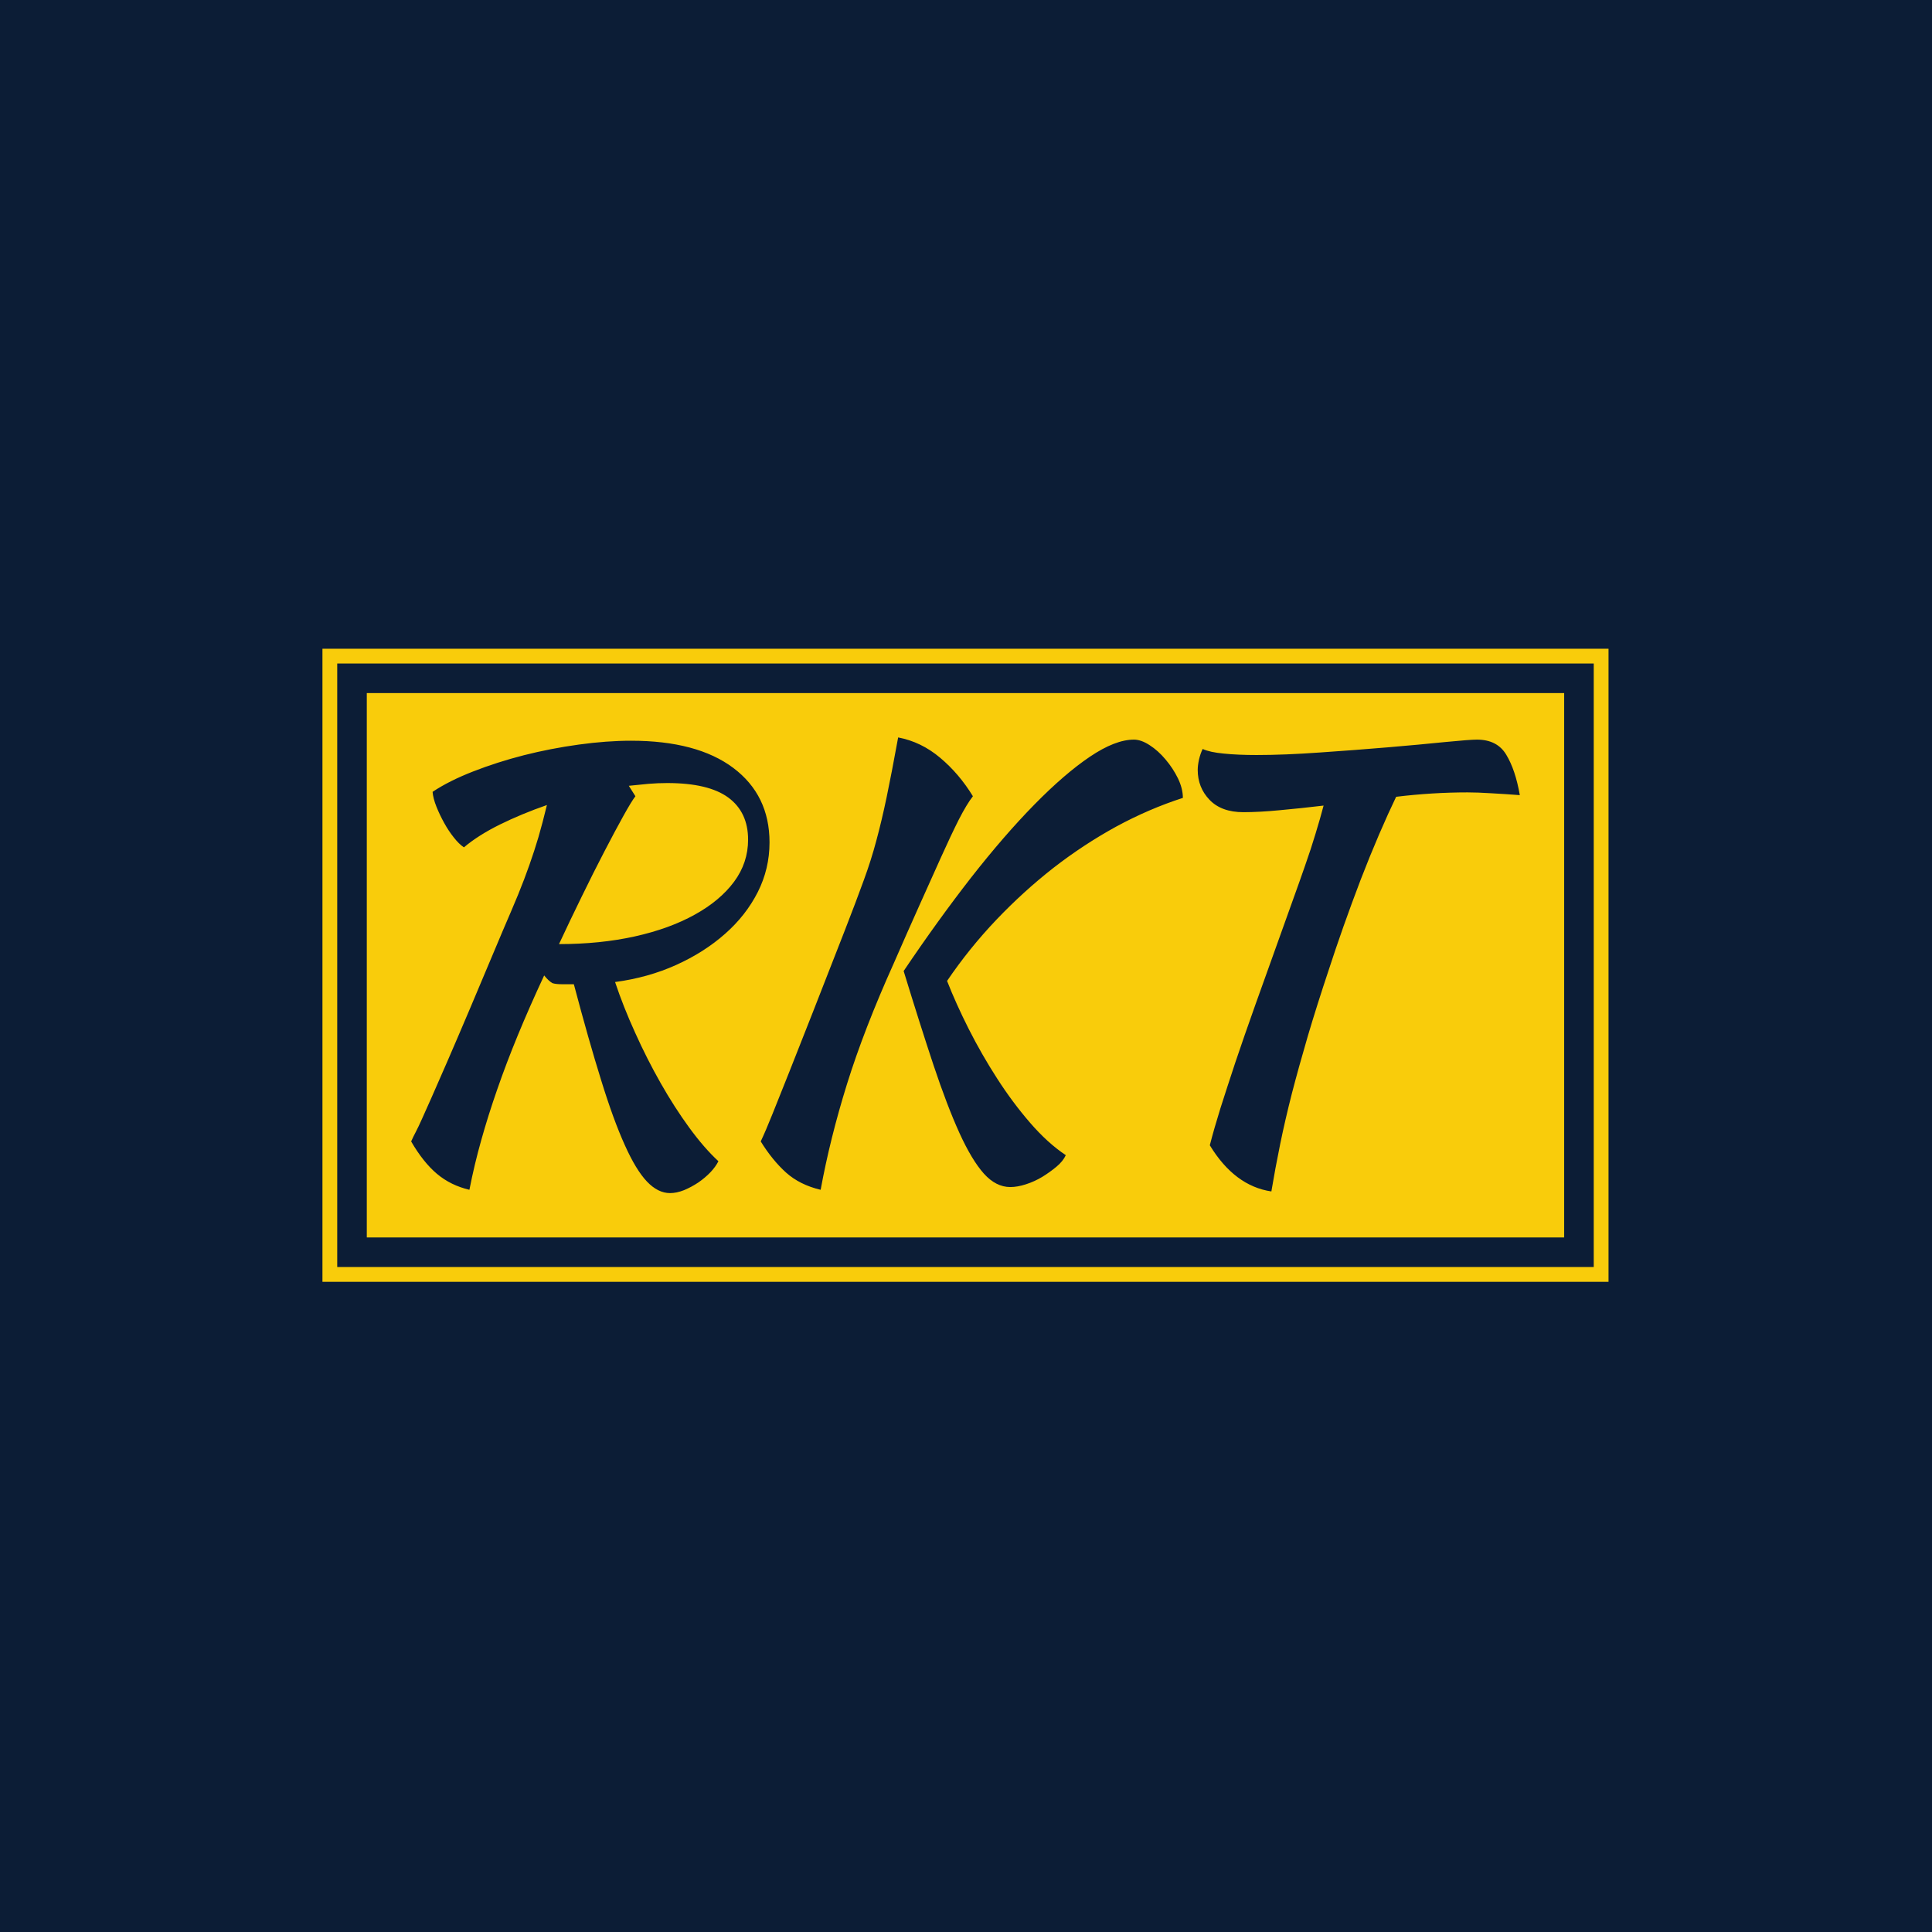 <svg xmlns="http://www.w3.org/2000/svg" version="1.1" xmlns:xlink="http://www.w3.org/1999/xlink" xmlns:svgjs="http://svgjs.dev/svgjs" width="1500" height="1500" viewBox="0 0 1500 1500"><rect width="1500" height="1500" fill="#0c1d36"></rect><g transform="matrix(0.667,0,0,0.667,249.348,502.97)"><svg viewBox="0 0 286 141" data-background-color="#0c1d36" preserveAspectRatio="xMidYMid meet" height="739" width="1500" xmlns="http://www.w3.org/2000/svg" xmlns:xlink="http://www.w3.org/1999/xlink"><g id="tight-bounds" transform="matrix(1,0,0,1,0.187,0.199)"><svg viewBox="0 0 285.627 140.601" height="140.601" width="285.627"><g><svg viewBox="0 0 285.627 140.601" height="140.601" width="285.627"><g><svg viewBox="0 0 285.627 140.601" height="140.601" width="285.627"><g><path d="M0 140.601v-140.601h285.627v140.601z" fill="#f9cc0b" stroke="transparent" stroke-width="0" rx="0%" data-fill-palette-color="tertiary"></path><path d="M3.283 137.317v-134.034h279.061v134.034z" fill="#0c1d36" stroke="transparent" stroke-width="0" rx="0%" data-fill-palette-color="quaternary"></path><path d="M9.85 130.751v-120.901h265.927v120.901z" fill="#f9cc0b" stroke="transparent" stroke-width="0" data-fill-palette-color="tertiary"></path></g><g transform="matrix(1,0,0,1,19.7,19.7)" id="textblocktransform"><svg viewBox="0 0 246.227 101.201" height="101.201" width="246.227" id="textblock"><g><svg viewBox="0 0 246.227 101.201" height="101.201" width="246.227"><g transform="matrix(1,0,0,1,0,0)"><svg width="246.227" viewBox="6.45 -37.1 100.85 41.45" height="101.201" data-palette-color="#0c1d36"><path d="M39.05-27.55L39.05-27.55Q39.05-25.15 37.98-23.03 36.9-20.9 35-19.23 33.1-17.55 30.55-16.4 28-15.25 25-14.85L25-14.85Q25.75-12.6 26.83-10.23 27.9-7.85 29.15-5.65 30.4-3.45 31.75-1.6 33.1 0.25 34.4 1.45L34.4 1.45Q34.15 1.95 33.68 2.45 33.2 2.95 32.58 3.38 31.95 3.8 31.28 4.08 30.6 4.35 30 4.35L30 4.35Q28.9 4.35 27.9 3.3 26.9 2.25 25.88-0.03 24.85-2.3 23.73-5.93 22.6-9.55 21.25-14.65L21.25-14.65Q20.7-14.65 20.15-14.65 19.6-14.65 19.3-14.75L19.3-14.75Q18.95-14.95 18.55-15.45L18.55-15.45Q17.2-12.55 16.15-10 15.1-7.45 14.28-5.08 13.45-2.7 12.83-0.48 12.2 1.75 11.75 4.05L11.75 4.05Q10.05 3.65 8.8 2.6 7.55 1.55 6.45-0.35L6.45-0.35Q6.65-0.8 6.88-1.23 7.1-1.65 7.45-2.43 7.8-3.2 8.33-4.4 8.85-5.6 9.73-7.6 10.6-9.6 11.83-12.5 13.05-15.4 14.8-19.55L14.8-19.55Q15.6-21.4 16.18-22.8 16.75-24.2 17.2-25.48 17.65-26.75 18.03-28.03 18.4-29.3 18.8-30.95L18.8-30.95Q16.5-30.15 14.53-29.18 12.55-28.2 11.25-27.1L11.25-27.1Q10.8-27.4 10.33-28 9.85-28.6 9.45-29.33 9.05-30.05 8.75-30.8 8.45-31.55 8.4-32.15L8.4-32.15Q9.9-33.15 12.08-34 14.25-34.85 16.7-35.48 19.15-36.1 21.7-36.45 24.25-36.8 26.45-36.8L26.45-36.8Q32.45-36.8 35.75-34.33 39.05-31.85 39.05-27.55ZM26.25-32.7L26.85-31.75Q26.5-31.3 25.75-29.95 25-28.6 24.03-26.73 23.05-24.85 21.98-22.65 20.9-20.45 19.9-18.3L19.9-18.3Q23.65-18.3 26.8-19 29.95-19.7 32.25-20.98 34.55-22.25 35.83-23.98 37.1-25.7 37.1-27.8L37.1-27.8Q37.1-30.3 35.3-31.63 33.5-32.95 29.75-32.95L29.75-32.95Q28.9-32.95 28.05-32.88 27.2-32.8 26.25-32.7L26.25-32.7ZM51.25-15.85L51.25-15.85Q54.35-20.45 57.37-24.33 60.4-28.2 63.15-31 65.9-33.8 68.2-35.35 70.5-36.9 72.2-36.9L72.2-36.9Q72.85-36.9 73.62-36.4 74.4-35.9 75.07-35.1 75.75-34.3 76.2-33.38 76.65-32.45 76.65-31.6L76.65-31.6Q73.55-30.6 70.57-28.98 67.6-27.35 64.87-25.23 62.15-23.1 59.67-20.5 57.2-17.9 55.2-14.95L55.2-14.95Q56-12.9 57.17-10.58 58.35-8.25 59.75-6.08 61.15-3.9 62.75-2.05 64.35-0.2 66 0.9L66 0.9Q65.75 1.45 65.15 1.95 64.55 2.45 63.85 2.88 63.15 3.3 62.37 3.55 61.6 3.8 60.95 3.8L60.95 3.8Q59.65 3.8 58.55 2.58 57.45 1.35 56.32-1.13 55.2-3.6 53.97-7.28 52.75-10.95 51.25-15.85ZM43.7 4.05L43.7 4.05Q41.8 3.6 40.55 2.48 39.3 1.35 38.25-0.35L38.25-0.35Q38.7-1.3 39.32-2.85 39.95-4.4 40.85-6.68 41.75-8.95 43-12.13 44.25-15.3 45.9-19.55L45.9-19.55Q46.95-22.25 47.62-24.1 48.3-25.95 48.77-27.73 49.25-29.5 49.7-31.65 50.15-33.8 50.75-37.1L50.75-37.1Q52.85-36.7 54.57-35.25 56.3-33.8 57.55-31.75L57.55-31.75Q57-31.05 56.27-29.63 55.55-28.2 54.65-26.2 53.75-24.2 52.65-21.75 51.55-19.3 50.35-16.55L50.35-16.55Q47.65-10.55 46.1-5.58 44.55-0.6 43.7 4.05ZM82.15-30.3L82.15-30.3Q80.15-30.3 79.07-31.43 78-32.55 78-34.15L78-34.15Q78-34.55 78.12-35.1 78.25-35.65 78.45-36.05L78.45-36.05Q79.1-35.75 80.37-35.63 81.65-35.5 83.35-35.5L83.35-35.5Q85.9-35.5 89.12-35.73 92.35-35.95 95.3-36.2 98.25-36.45 100.5-36.68 102.75-36.9 103.4-36.9L103.4-36.9Q105.25-36.9 106.07-35.52 106.9-34.15 107.3-31.85L107.3-31.85Q106-31.95 104.72-32.02 103.45-32.1 102.55-32.1L102.55-32.1Q100.95-32.1 99.32-32 97.7-31.9 96.05-31.7L96.05-31.7Q95.35-30.25 94.5-28.28 93.65-26.3 92.82-24.15 92-22 91.25-19.88 90.5-17.75 89.95-16.05L89.95-16.05Q88.85-12.75 88.02-9.95 87.2-7.15 86.57-4.73 85.95-2.3 85.5-0.1 85.05 2.1 84.7 4.2L84.7 4.2Q81.35 3.7 79.1 0L79.1 0Q79.5-1.55 80.07-3.38 80.65-5.2 81.42-7.53 82.2-9.85 83.25-12.8 84.3-15.75 85.65-19.5L85.65-19.5Q86.15-20.9 86.7-22.43 87.25-23.95 87.77-25.45 88.3-26.95 88.72-28.35 89.15-29.75 89.45-30.9L89.45-30.9Q87.35-30.65 85.47-30.48 83.6-30.3 82.15-30.3Z" opacity="1" transform="matrix(1,0,0,1,0,0)" fill="#0c1d36" class="wordmark-text-0" data-fill-palette-color="quaternary" id="text-0"></path></svg></g></svg></g></svg></g></svg></g><g></g></svg></g><defs></defs></svg><rect width="285.627" height="140.601" fill="none" stroke="none" visibility="hidden"></rect></g></svg></g></svg>